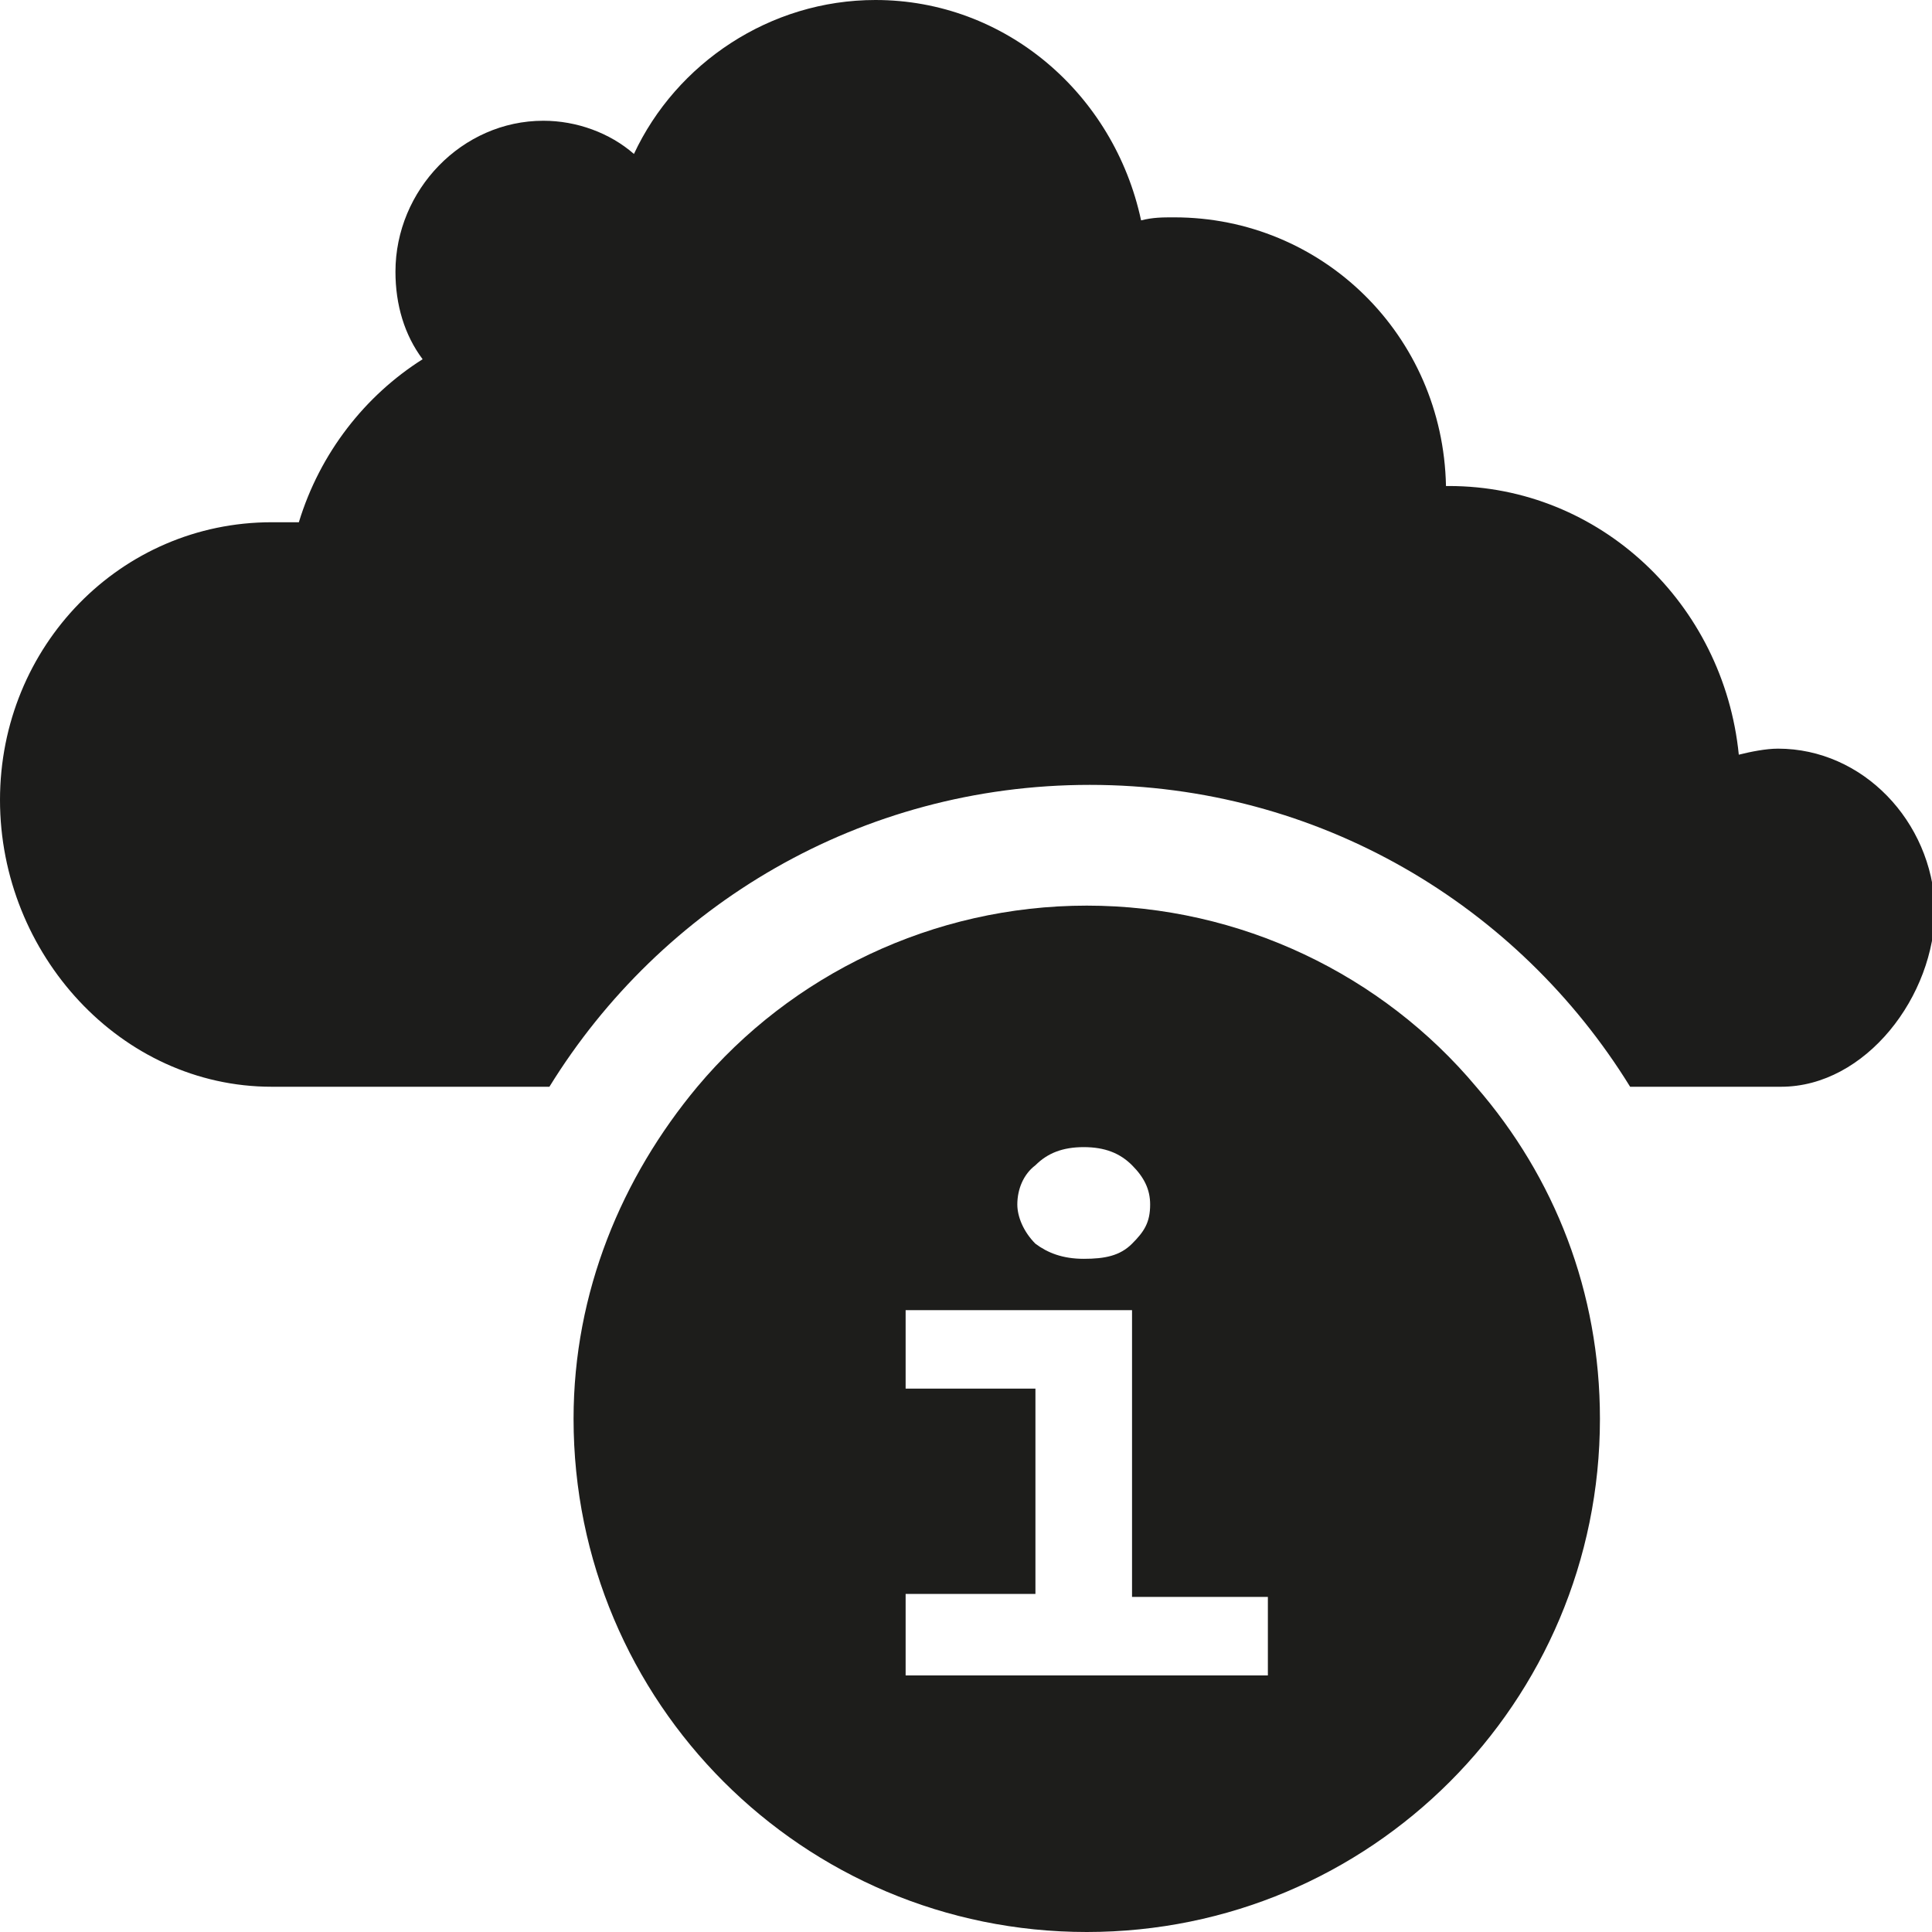 <?xml version="1.0" encoding="utf-8"?>
<!-- Generator: Adobe Illustrator 18.0.0, SVG Export Plug-In . SVG Version: 6.00 Build 0)  -->
<!DOCTYPE svg PUBLIC "-//W3C//DTD SVG 1.1//EN" "http://www.w3.org/Graphics/SVG/1.1/DTD/svg11.dtd">
<svg version="1.1" id="Ebene_1" xmlns="http://www.w3.org/2000/svg" xmlns:xlink="http://www.w3.org/1999/xlink" x="0px" y="0px"
	 viewBox="0 0 64 64" enable-background="new 0 0 64 64" xml:space="preserve">
<path fill="#1C1C1B" d="M58.9,24.8c-0.4,0-0.9,0.1-1.3,0.2c-0.5-5-4.6-8.9-9.6-8.9c0,0-0.1,0-0.1,0c-0.1-5-4.1-8.9-9-8.9
	c-0.4,0-0.7,0-1.1,0.1C36.9,3.1,33.3,0,29,0c-3.5,0-6.6,2.1-8,5.1c-0.8-0.7-1.9-1.1-3-1.1c-2.7,0-4.9,2.3-4.9,5
	c0,1.1,0.3,2.1,0.9,2.9c-1.9,1.2-3.4,3.1-4.1,5.4c-0.3,0-0.6,0-0.9,0c-5,0-9,4.1-9,9.2C0,31.6,4,36,9,36h9.2c3.7-6,10.3-10,17.9-10
	s14.2,4,17.9,10h5c2.8,0,5.1-3,5.1-5.9C64,27.2,61.7,24.8,58.9,24.8z"/>
<path fill="#1D1D1B" d="M48.9,36c-3.1-3.7-7.8-6-12.9-6s-9.8,2.3-12.9,6c-2.5,3-4.1,6.8-4.1,11c0,9.4,7.6,17,17,17s17-7.6,17-17
	C53,42.8,51.5,39,48.9,36z M34.3,38.6c0.4-0.4,0.9-0.6,1.6-0.6c0.7,0,1.2,0.2,1.6,0.6c0.4,0.4,0.6,0.8,0.6,1.3
	c0,0.6-0.2,0.9-0.6,1.3c-0.4,0.4-0.9,0.5-1.6,0.5c-0.7,0-1.2-0.2-1.6-0.5c-0.4-0.4-0.6-0.9-0.6-1.3C33.7,39.4,33.9,38.9,34.3,38.6z
	 M42,55.5H30v-2.7h4.3v-6.8H30v-2.6h7.5v9.5H42V55.5z"/>
</svg>
